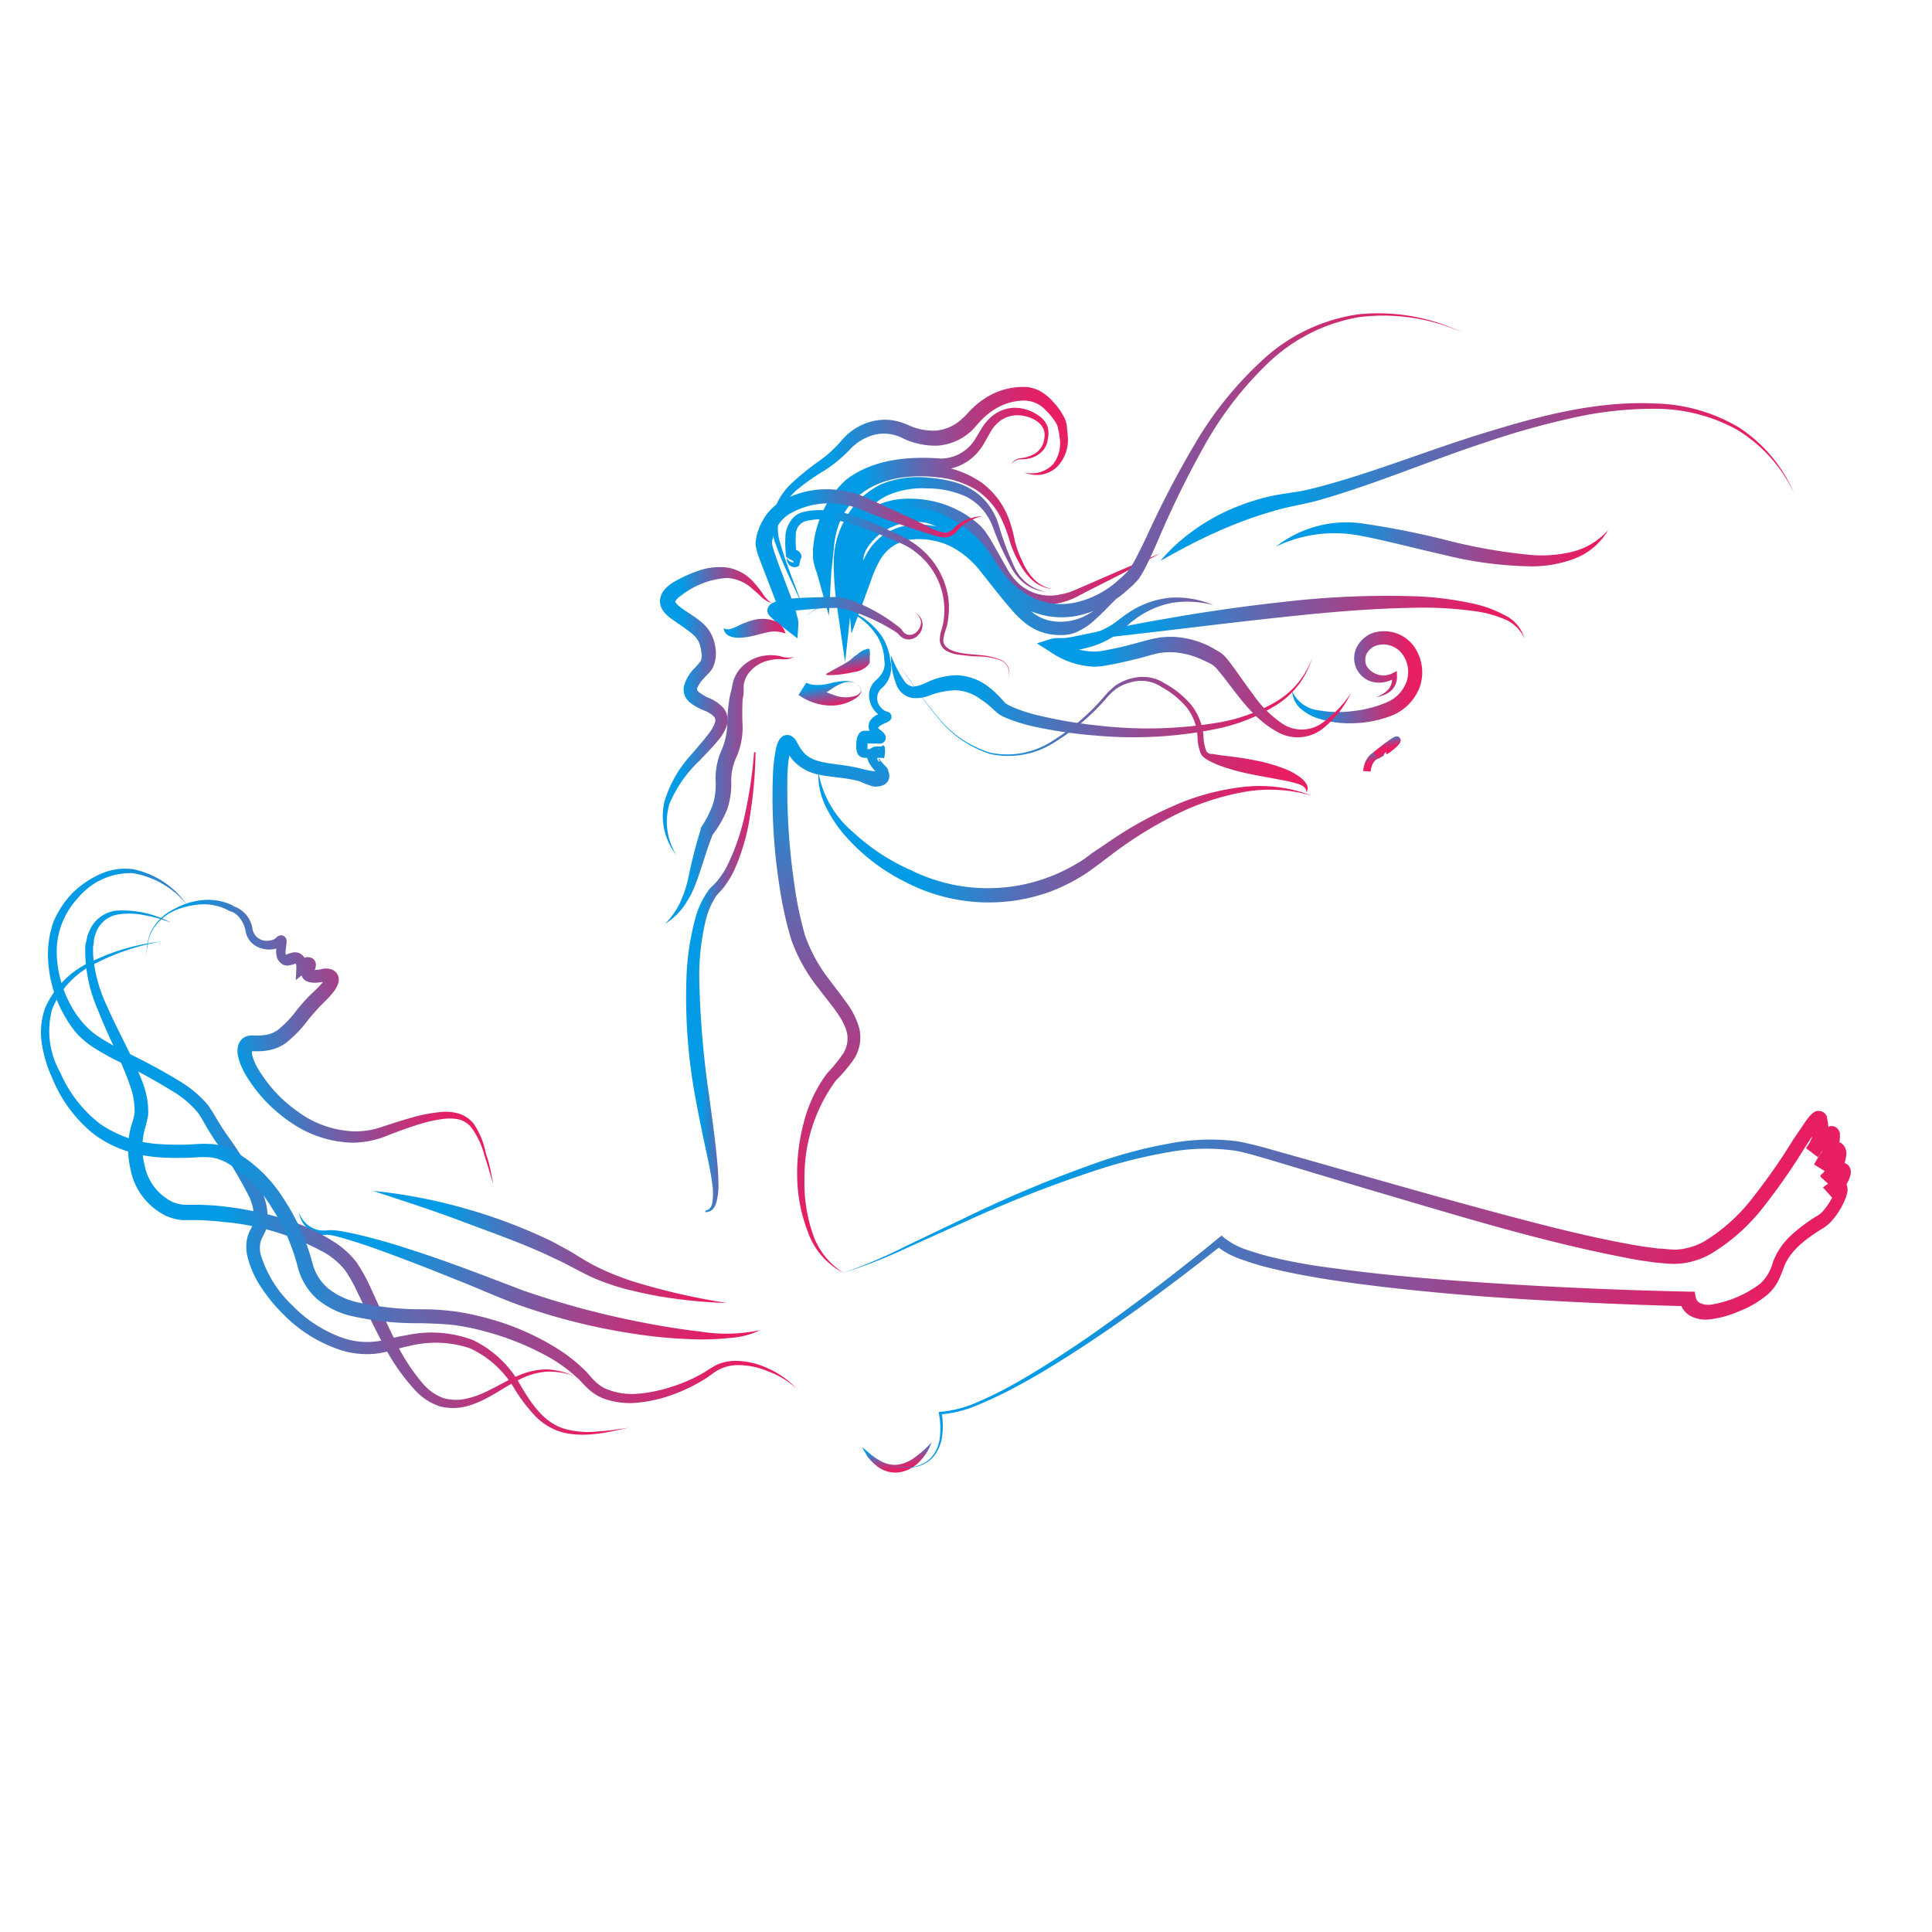 <svg xmlns="http://www.w3.org/2000/svg" xmlns:xlink="http://www.w3.org/1999/xlink" viewBox="0 0 192.88 192.88"><defs><style>.cls-1{fill:url(#linear-gradient);}.cls-2{fill:url(#linear-gradient-2);}.cls-3{fill:url(#linear-gradient-3);}.cls-4{fill:url(#linear-gradient-4);}.cls-5{fill:url(#linear-gradient-5);}.cls-6{fill:url(#linear-gradient-6);}.cls-7{fill:url(#linear-gradient-7);}.cls-8{fill:url(#linear-gradient-8);}.cls-9{fill:url(#linear-gradient-9);}.cls-10{fill:url(#linear-gradient-10);}.cls-11{fill:url(#linear-gradient-11);}.cls-12{fill:url(#linear-gradient-12);}.cls-13{fill:url(#linear-gradient-13);}.cls-14{fill:url(#linear-gradient-14);}.cls-15{fill:url(#linear-gradient-15);}.cls-16{fill:url(#linear-gradient-16);}.cls-17{fill:url(#linear-gradient-17);}.cls-18{fill:url(#linear-gradient-18);}.cls-19{fill:url(#linear-gradient-19);}.cls-20,.cls-21{fill:none;stroke-miterlimit:10;stroke-width:0.75px;}.cls-20{stroke:url(#linear-gradient-20);}.cls-21{stroke:url(#linear-gradient-21);}.cls-22{fill:url(#linear-gradient-22);}.cls-23{fill:url(#linear-gradient-23);}.cls-24{fill:url(#linear-gradient-24);}.cls-25{fill:url(#linear-gradient-25);}.cls-26{fill:url(#linear-gradient-26);}.cls-27{fill:url(#linear-gradient-27);}.cls-28{fill:url(#linear-gradient-28);}.cls-29{fill:url(#linear-gradient-29);}.cls-30{fill:url(#linear-gradient-30);}.cls-31{fill:url(#linear-gradient-31);}</style><linearGradient id="linear-gradient" x1="89.4" y1="143.68" x2="90.06" y2="146.97" gradientUnits="userSpaceOnUse"><stop offset="0.21" stop-color="#039be5"/><stop offset="0.25" stop-color="#1293dc"/><stop offset="0.43" stop-color="#5d6ab2"/><stop offset="0.6" stop-color="#984991"/><stop offset="0.74" stop-color="#c23278"/><stop offset="0.85" stop-color="#dc236a"/><stop offset="0.91" stop-color="#e61e64"/><stop offset="1" stop-color="#e91e63"/></linearGradient><linearGradient id="linear-gradient-2" x1="77.93" y1="60.78" x2="91.06" y2="126.34" xlink:href="#linear-gradient"/><linearGradient id="linear-gradient-3" x1="88.21" y1="69.48" x2="131.76" y2="69.48" xlink:href="#linear-gradient"/><linearGradient id="linear-gradient-4" x1="128.23" y1="67.6" x2="142.04" y2="67.6" xlink:href="#linear-gradient"/><linearGradient id="linear-gradient-5" x1="80.95" y1="83.59" x2="131.12" y2="83.59" xlink:href="#linear-gradient"/><linearGradient id="linear-gradient-6" x1="76.59" y1="49.51" x2="106.95" y2="49.51" xlink:href="#linear-gradient"/><linearGradient id="linear-gradient-7" x1="81.18" y1="51.08" x2="105.24" y2="51.08" xlink:href="#linear-gradient"/><linearGradient id="linear-gradient-8" x1="83.16" y1="56.88" x2="116.13" y2="56.88" xlink:href="#linear-gradient"/><linearGradient id="linear-gradient-9" x1="84.62" y1="47.32" x2="146.25" y2="47.32" xlink:href="#linear-gradient"/><linearGradient id="linear-gradient-10" x1="103.96" y1="61.78" x2="152.88" y2="61.78" xlink:href="#linear-gradient"/><linearGradient id="linear-gradient-11" x1="103.29" y1="66.61" x2="135.52" y2="66.61" xlink:href="#linear-gradient"/><linearGradient id="linear-gradient-12" x1="89.29" y1="72.73" x2="131.21" y2="72.73" xlink:href="#linear-gradient"/><linearGradient id="linear-gradient-13" x1="75.44" y1="56.33" x2="98.17" y2="56.33" xlink:href="#linear-gradient"/><linearGradient id="linear-gradient-14" x1="71.61" y1="62.71" x2="78.99" y2="62.71" xlink:href="#linear-gradient"/><linearGradient id="linear-gradient-15" x1="65.64" y1="71" x2="77.17" y2="71" xlink:href="#linear-gradient"/><linearGradient id="linear-gradient-16" x1="65.92" y1="78.82" x2="79.57" y2="78.82" xlink:href="#linear-gradient"/><linearGradient id="linear-gradient-17" x1="78.21" y1="59.37" x2="101.51" y2="59.37" xlink:href="#linear-gradient"/><linearGradient id="linear-gradient-18" x1="126.96" y1="54.35" x2="161.17" y2="54.35" xlink:href="#linear-gradient"/><linearGradient id="linear-gradient-19" x1="115.35" y1="48.12" x2="179.77" y2="48.12" xlink:href="#linear-gradient"/><linearGradient id="linear-gradient-20" x1="61.42" y1="170.46" x2="63.43" y2="170.46" gradientTransform="matrix(0.2, 0.98, 0.98, -0.2, -42.12, 48.16)" xlink:href="#linear-gradient"/><linearGradient id="linear-gradient-21" x1="60.44" y1="171.91" x2="62.23" y2="171.91" gradientTransform="matrix(0.2, 0.98, 0.98, -0.2, -42.12, 48.16)" xlink:href="#linear-gradient"/><linearGradient id="linear-gradient-22" x1="82.56" y1="67.65" x2="83.22" y2="70.92" xlink:href="#linear-gradient"/><linearGradient id="linear-gradient-23" x1="84.37" y1="64.63" x2="84.96" y2="67.59" xlink:href="#linear-gradient"/><linearGradient id="linear-gradient-24" x1="18.04" y1="108.8" x2="45.16" y2="100.97" xlink:href="#linear-gradient"/><linearGradient id="linear-gradient-25" x1="84.03" y1="128.72" x2="184.87" y2="128.72" xlink:href="#linear-gradient"/><linearGradient id="linear-gradient-26" x1="39.75" y1="128.86" x2="69.96" y2="120.13" xlink:href="#linear-gradient"/><linearGradient id="linear-gradient-27" x1="28.88" y1="122" x2="75.83" y2="134.91" xlink:href="#linear-gradient"/><linearGradient id="linear-gradient-28" x1="11.7" y1="121.99" x2="53.42" y2="109.94" xlink:href="#linear-gradient"/><linearGradient id="linear-gradient-29" x1="13.95" y1="120.04" x2="49.73" y2="109.71" xlink:href="#linear-gradient"/><linearGradient id="linear-gradient-30" x1="10.29" y1="126.94" x2="71.69" y2="109.21" xlink:href="#linear-gradient"/><linearGradient id="linear-gradient-31" x1="68.4" y1="98.05" x2="76.1" y2="98.05" xlink:href="#linear-gradient"/></defs><title>Artboard 12 copy</title><g id="realistic2"><path class="cls-1" d="M93,144a5,5,0,0,1-1.19,1.9A3.45,3.45,0,0,1,89.69,147a3,3,0,0,1-2.25-.72,6.12,6.12,0,0,1-.8-.81c-.19-.33-.4-.64-.57-1,.3.23.56.48.84.71s.56.43.86.59a2.89,2.89,0,0,0,1.84.46,3.71,3.71,0,0,0,1.78-.78A10.71,10.71,0,0,0,93,144Z"/><path class="cls-2" d="M80.43,61.55a3.44,3.44,0,0,1,2.58-1,5.84,5.84,0,0,1,2.72.86,7.12,7.12,0,0,1,2.16,1.9,5.35,5.35,0,0,1,1,2.77l0-.12a2.72,2.72,0,0,1-.93,2.8,1.35,1.35,0,0,0,0,1.89,1.18,1.18,0,0,0,.38.31,1.47,1.47,0,0,0,.27.09,1.21,1.21,0,0,1,.19.1.48.48,0,0,1,.19.31.53.53,0,0,1,0,.25l-.08.14a.74.74,0,0,1-.3.23c-.24.12-.42.19-.6.29a1.15,1.15,0,0,0-.33.26s0,.1,0,.08,0-.06,0,0a5.84,5.84,0,0,1,.53.44,1.32,1.32,0,0,1,.16.25.61.61,0,0,1,0,.51.51.51,0,0,1-.24.25.56.56,0,0,1-.17.07,1.74,1.74,0,0,1-.49,0l-.67,0a1.12,1.12,0,0,0-.26,0h-.09a.24.24,0,0,0,.1,0,.12.12,0,0,0,.06-.06c0-.06,0,.19,0,.35a2.79,2.79,0,0,0,0,.44.2.2,0,0,0-.09-.11c-.07-.06-.23-.07-.13-.06h.29l.63,0,.32,0,.14,0s.08,0,0,0c-.18-.42-.39,1.74.14,1.12h0c-.2,0-.4.11-.21,0a.38.38,0,0,0,.08-.21l.07.14a3,3,0,0,0,.35.44l.22.23s.06.06.15.18a1,1,0,0,1,.11.2v0s0,0,0,0l0,.11a1.09,1.09,0,0,1,.08.71,1,1,0,0,1-.56.67,2.17,2.17,0,0,1-1,.14A9.06,9.06,0,0,1,85.81,78a11.28,11.28,0,0,0-1.26-.26c-.86-.14-1.76-.19-2.71-.39a4.65,4.65,0,0,1-2.7-1.48c-.17-.21-.33-.42-.47-.63l-.33-.59c0-.05-.1-.07.1,0a.53.53,0,0,0,.46,0,.35.35,0,0,0,.1-.08,1.48,1.48,0,0,0-.13.41,15.84,15.84,0,0,0-.26,2.56,65.5,65.5,0,0,0,.68,10.64,36.29,36.29,0,0,0,1.07,5.18,15.69,15.69,0,0,0,2.49,4.52c.53.71,1.09,1.42,1.63,2.18a7.77,7.77,0,0,1,1.31,2.62,4,4,0,0,1-.54,3.06,15.43,15.43,0,0,1-1.8,2.13,16.18,16.18,0,0,0-3.13,9.82,15.23,15.23,0,0,0,.74,5.23,7.39,7.39,0,0,0,3.16,4.16,7.25,7.25,0,0,1-3.53-4,15.88,15.88,0,0,1-1.1-5.37,19.47,19.47,0,0,1,.61-5.47,14.07,14.07,0,0,1,2.36-5.07,15.64,15.64,0,0,0,1.62-2,2.8,2.8,0,0,0,.36-2.13c-.39-1.48-1.7-2.85-2.77-4.3A16.93,16.93,0,0,1,79,93.83a37.62,37.62,0,0,1-1.19-5.4,57.74,57.74,0,0,1-.65-10.92,16.58,16.58,0,0,1,.32-2.82,2.65,2.65,0,0,1,.33-.85,1.19,1.19,0,0,1,.32-.33.88.88,0,0,1,.79-.07,1.27,1.27,0,0,1,.56.51l.33.59a4,4,0,0,0,.33.47c.91,1.19,2.75,1.16,4.59,1.47.45.07.93.18,1.37.29a7.3,7.3,0,0,0,1.21.23,1.49,1.49,0,0,0,.36,0s-.13.09-.13.19,0,.09,0,0-.15-.17-.3-.36a5.91,5.91,0,0,1-.46-.64,1.84,1.84,0,0,1-.19-.48.94.94,0,0,1,.19-.85,1.08,1.08,0,0,1,.64-.33,3.66,3.66,0,0,1,.42,0H88c.56-.63.35,1.55.15,1.13l-.19,0-.19,0-.36,0c-.23,0-.47,0-.71,0h-.39a.89.89,0,0,1-.45-.14.86.86,0,0,1-.29-.38,2.18,2.18,0,0,1-.08-.9,1.75,1.75,0,0,1,.27-1,.66.66,0,0,1,.19-.18.63.63,0,0,1,.25-.1l.25,0a2.57,2.57,0,0,1,.4,0l.69.07c.09,0,.22,0,.18,0l-.1,0a.46.46,0,0,0-.18.54l0,0c-.05-.08-.24-.17-.5-.44a1,1,0,0,1-.23-.64,1.15,1.15,0,0,1,.17-.56,1.73,1.73,0,0,1,.71-.58,6.21,6.21,0,0,1,.63-.28s.08-.07,0,0a.29.29,0,0,0-.06.11.49.49,0,0,0,0,.21.37.37,0,0,0,.14.23s0,0,0,0a1.67,1.67,0,0,1-.37-.14,2.07,2.07,0,0,1-.64-.56,2.42,2.42,0,0,1-.53-1.52,2,2,0,0,1,.68-1.48,2.79,2.79,0,0,0,.73-.93,1.77,1.77,0,0,0,.11-1.08l0-.07v0a4.72,4.72,0,0,0-.8-2.46,6.69,6.69,0,0,0-1.93-1.89,5.76,5.76,0,0,0-2.54-1A3.36,3.36,0,0,0,80.43,61.55Z"/><path class="cls-3" d="M88.94,65.38A12.34,12.34,0,0,0,90.29,68a1.23,1.23,0,0,0,.88.55,3.77,3.77,0,0,0,1.19-.34,7.35,7.35,0,0,1,3.18-.8,5.54,5.54,0,0,1,3.19,1.19,9.74,9.74,0,0,1,1.2,1.11c.16.17.4.46.46.5a3.69,3.69,0,0,0,.54.31,15.78,15.78,0,0,0,2.77.91,44.7,44.7,0,0,0,5.91,1,42.55,42.55,0,0,0,12-.29,17.06,17.06,0,0,0,5.63-2A8.36,8.36,0,0,0,131,65.68a8.31,8.31,0,0,1-3.65,4.75,17.9,17.9,0,0,1-5.68,2.29,41.28,41.28,0,0,1-12.2.72,45.19,45.19,0,0,1-6.08-.87,16.48,16.48,0,0,1-3-.92,3.65,3.65,0,0,1-.78-.44c-.33-.28-.43-.37-.63-.56a8.25,8.25,0,0,0-1.11-.86,4.5,4.5,0,0,0-2.41-.88,7.84,7.84,0,0,0-2.7.54,3.64,3.64,0,0,1-1.77.22,2.09,2.09,0,0,1-1.46-1.21A8.07,8.07,0,0,1,88.94,65.38Z"/><path class="cls-4" d="M129,69a3.31,3.31,0,0,0,2.69,1.92,11.09,11.09,0,0,0,3.45.06,11.62,11.62,0,0,0,3.3-.86,3.54,3.54,0,0,0,2-2.12,3,3,0,0,0-.48-2.75,2.36,2.36,0,0,0-2.51-.82,1.75,1.75,0,0,0-1,.81,1.44,1.44,0,0,0,0,1.28,2,2,0,0,0,2.64.66l.37-.19,0,.39a1.92,1.92,0,0,1-.59,1.59,2.86,2.86,0,0,1-1.47.62,2.9,2.9,0,0,0,1.26-.83,1.53,1.53,0,0,0,.26-1.31l.41.2a3.06,3.06,0,0,1-1.95.49,2.44,2.44,0,0,1-2-3.37A2.93,2.93,0,0,1,137,63.21,3.7,3.7,0,0,1,141,64.32a4.47,4.47,0,0,1,.79,4.12,4.93,4.93,0,0,1-2.85,3,11.11,11.11,0,0,1-3.77.76,10.09,10.09,0,0,1-3.77-.54,4.88,4.88,0,0,1-1.65-1A2.54,2.54,0,0,1,129,69Z"/><path class="cls-5" d="M81.7,77.06a10.1,10.1,0,0,0,3.45,6A20.8,20.8,0,0,0,91,86.9a17.27,17.27,0,0,0,16.56-.72c.51-.28,1-.65,1.45-1l1.49-1a37.89,37.89,0,0,1,6.33-3.58,23.68,23.68,0,0,1,7-2,14.43,14.43,0,0,1,7.14.84,14.82,14.82,0,0,0-7.06-.32,25.22,25.22,0,0,0-6.69,2.29,40.75,40.75,0,0,0-6,3.72l-1.41,1.07c-.5.36-1,.76-1.51,1.08A18.91,18.91,0,0,1,104.9,89a18,18,0,0,1-14.5-.94,19.5,19.5,0,0,1-5.86-4.44,13,13,0,0,1-2.05-3A7.07,7.07,0,0,1,81.7,77.06Z"/><path class="cls-6" d="M80.07,60.35c-.9-2-1.89-3.92-2.62-6A5.21,5.21,0,0,1,77.27,51a6.46,6.46,0,0,1,1.87-2.85,25.14,25.14,0,0,1,2.57-2.08A12.31,12.31,0,0,0,84,44a5.8,5.8,0,0,1,3-1.92,5.28,5.28,0,0,1,1.86-.15,5.93,5.93,0,0,1,1.75.48,6.1,6.1,0,0,0,2.83.58A4.35,4.35,0,0,0,96,41.85a6.38,6.38,0,0,0,.53-.51c.18-.2.39-.42.6-.62a8,8,0,0,1,1.42-1.09,7,7,0,0,1,3.44-1h.44a2.83,2.83,0,0,1,.52.08,3.44,3.44,0,0,1,.91.35,5.2,5.2,0,0,1,1.39,1.18,6.41,6.41,0,0,1,1,1.44,2.86,2.86,0,0,1,.27.93c0,.27.06.55.07.84a3.86,3.86,0,0,1-1.13,3.23,3,3,0,0,1-3.19.48,2.94,2.94,0,0,0,2.86-.81,3.45,3.45,0,0,0,.63-2.83c0-.25-.09-.51-.14-.77a1.68,1.68,0,0,0-.25-.61,5.86,5.86,0,0,0-.94-1.15A2.93,2.93,0,0,0,102,40a5.56,5.56,0,0,0-2.74.89,6.67,6.67,0,0,0-1.15.91c-.18.18-.34.36-.53.56A7.49,7.49,0,0,1,97,43a5.58,5.58,0,0,1-3.36,1.49,7.53,7.53,0,0,1-3.5-.73,4.06,4.06,0,0,0-2.74-.38,5.05,5.05,0,0,0-2.47,1.41,13.44,13.44,0,0,1-2.6,2.17,22.38,22.38,0,0,0-2.63,1.83,6,6,0,0,0-1.8,2.45,4.72,4.72,0,0,0,0,3C78.47,56.3,79.34,58.3,80.07,60.35Z"/><path class="cls-7" d="M100.91,46.43a1.17,1.17,0,0,1,.94-.68,3.62,3.62,0,0,0,1.12-.29,2,2,0,0,0,1.28-1.66c.34-1.61-1.53-2.4-2.86-2.34a2.9,2.9,0,0,0-1.86.83,3.68,3.68,0,0,0-.65.85l-.57,1a5.42,5.42,0,0,1-1.7,1.91,5.16,5.16,0,0,1-2.5.85c-.44,0-.87,0-1.23,0l-1.16,0a15.19,15.19,0,0,0-2.25.26,10.37,10.37,0,0,0-2.14.64,7.11,7.11,0,0,0-1.86,1.06,8.42,8.42,0,0,0-2.32,3.63A5.77,5.77,0,0,0,83,56.71l-1.45.2.14-2.23a10.57,10.57,0,0,1,.44-2.31,8,8,0,0,1,2.63-3.95,9.41,9.41,0,0,1,4.3-1.9,13.6,13.6,0,0,1,4.59,0A9.94,9.94,0,0,1,98,48.18a8,8,0,0,1,2.74,3.68,13.58,13.58,0,0,1,.58,2.16,10.09,10.09,0,0,0,.74,2,5.86,5.86,0,0,0,1.16,1.8,3.6,3.6,0,0,0,1.89,1,3.74,3.74,0,0,1-2-.85,6.34,6.34,0,0,1-1.36-1.78,10.57,10.57,0,0,1-.91-2.06,14,14,0,0,0-.72-2,7.31,7.31,0,0,0-2.61-3.19,9,9,0,0,0-3.94-1.29c-2.78-.32-5.78.08-7.84,1.84a6.92,6.92,0,0,0-2.13,3.31,8.9,8.9,0,0,0-.36,2L83,57l-.25,4.46-1.2-4.27a6.06,6.06,0,0,1-.36-1.28,6.6,6.6,0,0,1,0-1.33,10,10,0,0,1,.55-2.5,9.84,9.84,0,0,1,2.79-4.24C87.4,45.72,91,45.56,94,45.78a4.07,4.07,0,0,0,3.46-2.12l.61-1a4.85,4.85,0,0,1,.84-1,3.66,3.66,0,0,1,2.42-.95,4.19,4.19,0,0,1,2.41.82,2.24,2.24,0,0,1,.82,1,2.47,2.47,0,0,1,.05,1.29A2.11,2.11,0,0,1,104.1,45a2.7,2.7,0,0,1-1,.67,3.53,3.53,0,0,1-1.19.19A1.13,1.13,0,0,0,100.91,46.43Z"/><path class="cls-8" d="M104.37,59.08a4.14,4.14,0,0,1-2-.76,5.1,5.1,0,0,1-1.43-1.7,28.11,28.11,0,0,1-1.82-4,5.59,5.59,0,0,0-2.58-3,9.43,9.43,0,0,0-4-.86,8.57,8.57,0,0,0-4,.73,6.73,6.73,0,0,0-2.82,2.7A7.49,7.49,0,0,0,84.63,56a28.47,28.47,0,0,0,.31,4.23l-1.45,0,.28-2.74a25.25,25.25,0,0,1,.45-2.72A6.08,6.08,0,0,1,88,50.26a7.64,7.64,0,0,1,2.92-.47,10.43,10.43,0,0,1,5.5,1.59,11.88,11.88,0,0,1,1.16.85,4.89,4.89,0,0,1,1,1.15c.53.8.92,1.57,1.38,2.36l.67,1.18a5.76,5.76,0,0,0,.74,1,4.63,4.63,0,0,0,4.51,1.42A6.63,6.63,0,0,0,107.1,59l1.24-.54,2.49-1.08q2.49-1.08,5-2.13-2.4,1.29-4.81,2.53L108.6,59l-1.2.63a7,7,0,0,1-1.34.5,5.54,5.54,0,0,1-5.41-1.48,6.59,6.59,0,0,1-.92-1.13L99,56.35c-.48-.75-.94-1.57-1.44-2.26a4.16,4.16,0,0,0-.8-.86,9.26,9.26,0,0,0-1-.73,8.94,8.94,0,0,0-2.32-1,9.09,9.09,0,0,0-2.49-.31,6.51,6.51,0,0,0-2.4.4,4.62,4.62,0,0,0-2.85,3.49c-.17.81-.32,1.73-.44,2.62L85,60.37l-.63,5.75-.83-5.72a30.16,30.16,0,0,1-.3-4.45,8.78,8.78,0,0,1,1.35-4.48A7.87,7.87,0,0,1,88,48.33a9.77,9.77,0,0,1,4.54-.66,15.18,15.18,0,0,1,2.23.33,7.46,7.46,0,0,1,2.16.82,6.19,6.19,0,0,1,2.77,3.59,29,29,0,0,0,1.51,4.05A4.36,4.36,0,0,0,104.37,59.08Z"/><path class="cls-9" d="M146,33.19a19.38,19.38,0,0,0-10.31-1.53,17.4,17.4,0,0,0-9.19,4.68,35.22,35.22,0,0,0-6.34,8.3,95.24,95.24,0,0,0-4.62,9.47c-.36.81-.72,1.62-1.13,2.43a10.46,10.46,0,0,1-.71,1.23,7.13,7.13,0,0,1-1,1,10.81,10.81,0,0,1-4.9,2.65,8,8,0,0,1-5.59-.74,11.32,11.32,0,0,1-4-3.91,10.1,10.1,0,0,0-3.44-3.55,8.29,8.29,0,0,0-2.21-1,5.34,5.34,0,0,0-2.32,0,5.71,5.71,0,0,0-3.73,2.6,2.42,2.42,0,0,0-.32,1c0,.39,0,.85,0,1.27,0,.86,0,1.71.1,2.57h0l-1.44-.19.78-2.1a12,12,0,0,1,.94-2.16,5.69,5.69,0,0,1,1.72-1.87,6,6,0,0,1,2.37-.9,8.66,8.66,0,0,1,4.76.76A10.19,10.19,0,0,1,99,56.32c1,1.18,1.83,2.37,2.78,3.48a9.67,9.67,0,0,0,1.46,1.47A4.28,4.28,0,0,0,105,62a5.43,5.43,0,0,0,3.83-.8c1.25-.74,2.42-1.75,3.75-2.43-1.18.92-2.1,2.08-3.26,3.1a6.65,6.65,0,0,1-2,1.3,3.93,3.93,0,0,1-1.24.23,6.62,6.62,0,0,1-1.25-.08,5.48,5.48,0,0,1-2.33-1,10.49,10.49,0,0,1-1.71-1.68c-1-1.15-1.9-2.35-2.82-3.49a8.92,8.92,0,0,0-3.14-2.64,7.3,7.3,0,0,0-4-.63,4.11,4.11,0,0,0-3,2.08A11.67,11.67,0,0,0,86.94,58l-.77,2.1L85,63.25l-.28-3.39h0a24.64,24.64,0,0,1-.09-2.72c0-.46,0-.88.05-1.38a4,4,0,0,1,.51-1.54,7.13,7.13,0,0,1,4.7-3.29,6.63,6.63,0,0,1,2.94,0,7,7,0,0,1,1.38.48A11.11,11.11,0,0,1,99.32,56a13.43,13.43,0,0,0,1.53,2,8.42,8.42,0,0,0,1.93,1.5,6.62,6.62,0,0,0,4.67.63,9.47,9.47,0,0,0,4.32-2.32,7.71,7.71,0,0,0,.86-.83,8.43,8.43,0,0,0,.64-1c.41-.76.79-1.55,1.17-2.34a97.28,97.28,0,0,1,4.92-9.44,36.12,36.12,0,0,1,6.71-8.28,17.77,17.77,0,0,1,9.53-4.54A19.53,19.53,0,0,1,146,33.19Z"/><path class="cls-10" d="M104.22,64a6.65,6.65,0,0,0,1.53-.17l1.51-.29,3-.62c2-.39,4-.79,6.08-1.14q6.09-1.08,12.26-1.74A88.54,88.54,0,0,1,141,59.52a32.55,32.55,0,0,1,6.2.77,11.79,11.79,0,0,1,3,1.12,3.67,3.67,0,0,1,2,2.35,3.73,3.73,0,0,0-2.14-2A11.2,11.2,0,0,0,147.1,61a37.32,37.32,0,0,0-6.08-.32c-4.08.07-8.16.42-12.24.85s-8.16.92-12.24,1.41l-6.14.71-3.08.28A14,14,0,0,1,104.22,64Z"/><path class="cls-11" d="M121.13,60.41a10,10,0,0,0-4.21-.21,9.1,9.1,0,0,0-3.73,1.72c-.56.4-1,.9-1.66,1.38a8.73,8.73,0,0,1-2,1.06,11.46,11.46,0,0,1-2.2.56c-.37,0-.75.09-1.12.11a4.79,4.79,0,0,0-.89.08l.14-1.2a7.37,7.37,0,0,0,3.8,1.14,5.55,5.55,0,0,0,1-.11l1.06-.21c.71-.15,1.41-.33,2.11-.52s1.39-.4,2.22-.54a7.85,7.85,0,0,1,2.42,0,9.3,9.3,0,0,1,2.29.67c.36.16.7.34,1,.53a5.25,5.25,0,0,1,.56.34,3.67,3.67,0,0,1,.49.46c1,1.23,1.76,2.45,2.65,3.6a11.14,11.14,0,0,0,3,3,3.51,3.51,0,0,0,3.81,0,11.42,11.42,0,0,0,3-3.07,10.26,10.26,0,0,1-2.76,3.5,4.07,4.07,0,0,1-4.53.4c-2.83-1.51-4.38-4.37-6.19-6.43a2.15,2.15,0,0,0-.72-.5c-.31-.15-.62-.31-.94-.43a7.62,7.62,0,0,0-1.94-.55,6.57,6.57,0,0,0-2,0c-.62.1-1.34.35-2.07.53s-1.45.35-2.18.51l-1.11.21a8,8,0,0,1-1.22.12A8.35,8.35,0,0,1,104.74,65l-1.23-.77,1.37-.43a2.81,2.81,0,0,1,.71-.1h.53c.34,0,.68,0,1-.07a10.16,10.16,0,0,0,2-.39,7.67,7.67,0,0,0,1.82-.83c.54-.34,1.11-.85,1.74-1.25a9,9,0,0,1,4.16-1.49A9.41,9.41,0,0,1,121.13,60.41Z"/><path class="cls-12" d="M130.42,79.12c0-.61-.55-.77-1-.91a14.25,14.25,0,0,0-1.53-.35c-1-.2-2.13-.38-3.2-.61a20.24,20.24,0,0,1-3.22-.93c-.27-.12-.53-.24-.8-.39s-.61-.34-.78-.67a4.78,4.78,0,0,1-.34-1.75,5.14,5.14,0,0,0-1.09-2.9,8.74,8.74,0,0,0-2.46-2,3.68,3.68,0,0,0-3-.52,4.76,4.76,0,0,0-1.47.61,5.87,5.87,0,0,0-1.17,1.12,22.38,22.38,0,0,1-5.07,4.28,8.53,8.53,0,0,1-6.41,1.18,10.85,10.85,0,0,1-5.36-3.77c-.72-.84-1.37-1.74-2-2.64l-1-1.36c-.34-.41-.63-.95-1.17-1.12.54.17.84.7,1.19,1.11l1,1.35a32,32,0,0,0,2,2.62,10.78,10.78,0,0,0,5.34,3.68,8.3,8.3,0,0,0,6.27-1.23,22.36,22.36,0,0,0,5-4.28,8,8,0,0,1,1.2-1.19,5,5,0,0,1,1.55-.71,4.46,4.46,0,0,1,1.71-.13,3.85,3.85,0,0,1,1.62.59,9.32,9.32,0,0,1,2.65,2.12,5.82,5.82,0,0,1,1.27,3.18,4.33,4.33,0,0,0,.28,1.48.58.58,0,0,0,.52.29c.25,0,.51.08.78.11,1.07.14,2.17.25,3.25.47a17.44,17.44,0,0,1,3.25.89,6.89,6.89,0,0,1,1.55.84,2.53,2.53,0,0,1,.65.69A.8.8,0,0,1,130.42,79.12Z"/><path class="cls-13" d="M91.27,61.14a1.35,1.35,0,0,1,.82,1,1.5,1.5,0,0,1-.42,1.26,1.28,1.28,0,0,1-1.34.38,1.44,1.44,0,0,1-.6-.43,1.43,1.43,0,0,0-.11-.12l-.08-.06L89.29,63a19.82,19.82,0,0,0-4.49-2.07,6.16,6.16,0,0,0-1.15-.23,5.19,5.19,0,0,0-.56,0l-.63,0c-.84.06-1.68.12-2.5.21-.42,0-.82.1-1.22.16a3.87,3.87,0,0,0-1,.25.33.33,0,0,0,.13-.28c0-.21-.06-.18,0-.16a3.89,3.89,0,0,0,.37.31c.32.23.69.47,1,.74l-1.11.47a1.12,1.12,0,0,0,0-.31c0-.14-.08-.3-.13-.46-.1-.32-.22-.65-.34-1-.23-.66-.49-1.32-.75-2l-.77-2-.38-1a6.6,6.6,0,0,1-.32-1.18,2.3,2.3,0,0,1,.07-.76c0-.19.08-.39.14-.58A5.29,5.29,0,0,1,76.13,52a5,5,0,0,1,1.65-1.82,8.92,8.92,0,0,1,4.41-1.33,9.83,9.83,0,0,1,4.46.91l3.86,1.78,1.93.91a5.73,5.73,0,0,0,1.88.74,1.28,1.28,0,0,0,.82-.35,3.62,3.62,0,0,1,.83-.7,4.76,4.76,0,0,1,2.08-.61,5.21,5.21,0,0,0-1.89.88,6.54,6.54,0,0,0-.73.75,1.68,1.68,0,0,1-1.09.5,3.29,3.29,0,0,1-1.13-.23l-1-.3-2-.66c-1.35-.46-2.7-.94-4-1.49a8.44,8.44,0,0,0-3.85-.72,7.79,7.79,0,0,0-3.66,1.12,3.62,3.62,0,0,0-1.17,1.32,4.19,4.19,0,0,0-.34.85c0,.14-.07.3-.11.45a2,2,0,0,0,0,.3,7.55,7.55,0,0,0,.24.87l.35,1,.75,2c.25.66.51,1.33.75,2q.18.51.33,1c0,.19.1.37.14.57a2.25,2.25,0,0,1,.06.75l-.09,1.24-1-.77-1-.76a3.81,3.81,0,0,1-.57-.53A1.06,1.06,0,0,1,76.6,61a.93.93,0,0,1,.48-.78,4.17,4.17,0,0,1,1.47-.41c.45-.05.88-.09,1.31-.11.86-.05,1.71-.07,2.56-.09h.63a5.94,5.94,0,0,1,.72,0,6.81,6.81,0,0,1,1.31.35,17.56,17.56,0,0,1,4.52,2.53,2.39,2.39,0,0,1,.26.21,2.09,2.09,0,0,1,.15.15l.09.13a1,1,0,0,0,.39.34.93.93,0,0,0,1-.22,1.32,1.32,0,0,0,.46-1A1.26,1.26,0,0,0,91.27,61.14Z"/><path class="cls-14" d="M72.25,62.72a.91.91,0,0,0,.73.05,4.89,4.89,0,0,0,.65-.26,7.72,7.72,0,0,1,1.54-.6,3.54,3.54,0,0,1,1.89,0,1.82,1.82,0,0,1,1.36,1.34,3,3,0,0,0-1.5-.18c-.43.07-.88.19-1.38.32a7.37,7.37,0,0,1-1.66.28,2.37,2.37,0,0,1-1-.15A.93.93,0,0,1,72.25,62.72Z"/><path class="cls-15" d="M67.54,85.39a6.34,6.34,0,0,1-1.22-5.31,12.08,12.08,0,0,1,2.79-4.85c.59-.71,1.2-1.39,1.71-2.08a3.5,3.5,0,0,0,.55-1,.58.58,0,0,0-.13-.65,2.78,2.78,0,0,0-.91-.55A6,6,0,0,1,69,70.23a1.94,1.94,0,0,1-.65-.81,1.67,1.67,0,0,1,0-1.14,4.17,4.17,0,0,1,.85-1.43,8,8,0,0,0,.77-.88A1.82,1.82,0,0,0,70,65a3.06,3.06,0,0,0-.28-1A2.55,2.55,0,0,0,69,63.2c-.63-.53-1.42-1-2.22-1.61a2.94,2.94,0,0,1-.6-.65,1.59,1.59,0,0,1-.27-1.17,1.88,1.88,0,0,1,.52-1,3.85,3.85,0,0,1,.63-.54A13.64,13.64,0,0,1,69.67,57a6.4,6.4,0,0,1,3-.33,4.5,4.5,0,0,1,2.56,1.44,12.58,12.58,0,0,1,.87,1.09,3,3,0,0,0,.93,1,2.62,2.62,0,0,1-1.16-.75c-.34-.31-.68-.61-1-.87a4.08,4.08,0,0,0-2.29-.88,8.27,8.27,0,0,0-4.62,1.79,1.49,1.49,0,0,0-.55.57s.07.21.39.46c.61.5,1.45.94,2.22,1.58A4,4,0,0,1,71,63.3a4.28,4.28,0,0,1,.45,1.59,3.29,3.29,0,0,1-.27,1.73,2.72,2.72,0,0,1-.55.72c-.16.15-.3.31-.44.47a2.87,2.87,0,0,0-.58.88.25.25,0,0,0,0,.19.51.51,0,0,0,.2.24,4.6,4.6,0,0,0,1,.58,3.81,3.81,0,0,1,1.36.93,1.77,1.77,0,0,1,.44.92,2.08,2.08,0,0,1-.09,1,4.65,4.65,0,0,1-.81,1.35c-.61.75-1.26,1.38-1.88,2.05a12.48,12.48,0,0,0-3,4.32A6.29,6.29,0,0,0,67.54,85.39Z"/><path class="cls-16" d="M79.31,65.58a2.44,2.44,0,0,1-1.38.22,4.41,4.41,0,0,0-1.31.17,3.44,3.44,0,0,0-2,1.41,2.64,2.64,0,0,0-.38,1.08l0,.31,0,.41c0,.22-.08.43-.1.64a26.47,26.47,0,0,0,0,2.7,7.4,7.4,0,0,1-.59,3A5.71,5.71,0,0,0,73,77.88a7.91,7.91,0,0,1-.43,3A11.09,11.09,0,0,1,71.1,83.4l.08-.15c-.63,1.54-1.05,3.19-1.67,4.83a10.32,10.32,0,0,1-1.21,2.36,6.81,6.81,0,0,1-1.91,1.8,7.7,7.7,0,0,0,1.47-2.06,12,12,0,0,0,.82-2.36,49.41,49.41,0,0,1,1.27-5l0-.06,0-.09a11.05,11.05,0,0,0,1.19-2.28,6.69,6.69,0,0,0,.3-2.49,7,7,0,0,1,.59-3,6.91,6.91,0,0,0,.57-2.43,17.82,17.82,0,0,1,.24-2.83,5.65,5.65,0,0,1,.17-.71l.06-.28.07-.37a3.43,3.43,0,0,1,.68-1.44,4,4,0,0,1,2.63-1.4,4.33,4.33,0,0,1,1.44.07A2.48,2.48,0,0,0,79.31,65.58Z"/><path class="cls-17" d="M100.64,67.79a1.93,1.93,0,0,0,0-1.09,1.23,1.23,0,0,0-.72-.76,6.21,6.21,0,0,0-2.15-.4,21,21,0,0,1-2.22-.2,3.3,3.3,0,0,1-1.1-.39,1.33,1.33,0,0,1-.63-1,3.51,3.51,0,0,1,.2-1.15,6.41,6.41,0,0,0,.21-1.06,7.23,7.23,0,0,0-2-5.89,7.6,7.6,0,0,0-1.68-1.31c-.61-.33-1.32-.59-2-.88a35.26,35.26,0,0,0-4.11-1.52,9.25,9.25,0,0,0-2.11-.28,5.78,5.78,0,0,0-2,.2,1.4,1.4,0,0,0-.88,1.35,9.43,9.43,0,0,0,.11,2.1l-.68-.4a.48.48,0,0,1,.27-.22.63.63,0,0,1,.25,0,.7.7,0,0,1,.45.27,1,1,0,0,1,.16.3.9.9,0,0,1,0,.12c0,.11,0,.11,0,.12l0,0c-.06,0-.14.26-.23.78a.77.77,0,0,1-1.12-.26,1,1,0,0,1-.1-.31.83.83,0,0,1,0-.23s0,0,0,0a.76.76,0,0,0,.12.23.66.66,0,0,0,.39.22l.16,0c.06,0,0-.08-.06-.12l-.68-.4a10.57,10.57,0,0,1-.06-2.33A3,3,0,0,1,78.94,52a2.07,2.07,0,0,1,1.1-.84,6.48,6.48,0,0,1,2.37-.2,9.25,9.25,0,0,1,2.27.35A32.53,32.53,0,0,1,88.87,53c.67.31,1.36.58,2,1a8.61,8.61,0,0,1,1.78,1.46,8,8,0,0,1,2,4.08,7.58,7.58,0,0,1,0,2.28c-.05.76-.47,1.48-.47,2.13s.74,1,1.43,1.17,1.45.2,2.19.28a6.66,6.66,0,0,1,2.18.51,1.35,1.35,0,0,1,.72.83A2.1,2.1,0,0,1,100.64,67.79Z"/><path class="cls-18" d="M160.56,52.9a6.57,6.57,0,0,1-3.34,2.86,12,12,0,0,1-4.42.78,38,38,0,0,1-8.74-1.17c-2.84-.63-5.64-1.4-8.43-1.92a13.43,13.43,0,0,0-8.26,1.13,11.48,11.48,0,0,1,8.43-2.35,83.08,83.08,0,0,1,8.59,1.69,54,54,0,0,0,8.43,1.48,12.93,12.93,0,0,0,4.17-.32A7,7,0,0,0,160.56,52.9Z"/><path class="cls-19" d="M115.84,56a17.72,17.72,0,0,1,3.26-3,19.43,19.43,0,0,1,3.87-2.2,21.64,21.64,0,0,1,4.25-1.34c.72-.14,1.49-.25,2.18-.35s1.39-.28,2.08-.45C137,47.22,142.42,45,148,43.28s11.28-3.27,17.17-3a17.16,17.16,0,0,1,8.38,2.36,14.73,14.73,0,0,1,5.56,6.59,14.85,14.85,0,0,0-5.71-6.34,16.94,16.94,0,0,0-8.25-2.08,36.87,36.87,0,0,0-8.55,1,81.08,81.08,0,0,0-8.32,2.36c-5.5,1.81-10.82,4.1-16.47,5.73-1.42.41-2.92.62-4.25,1a41.11,41.11,0,0,0-4,1.33c-1.31.51-2.61,1.09-3.89,1.72S117.11,55.29,115.84,56Z"/><path class="cls-20" d="M136.46,77s.09-1.37,1.07-1.64c0,0,.51-.36.75-.23"/><path class="cls-21" d="M138.38,74.91c.05,0,1.06-.76,1.08-1s-2.13,1.49-2.13,1.49"/><path class="cls-22" d="M85.53,68.31a1.58,1.58,0,0,0-1.34-.14A4.42,4.42,0,0,0,83,68.8a4.78,4.78,0,0,1-1.38.67,3.2,3.2,0,0,1-.83.13,2,2,0,0,1-1-.21l.77-1.22c.46.24,1,.5,1.48.72a10.4,10.4,0,0,0,1.55.61,3.09,3.09,0,0,0,1.68,0,.93.93,0,0,0,.67-.47C86,68.76,85.76,68.48,85.53,68.31Zm0,0a.86.86,0,0,1,.45.75,1.24,1.24,0,0,1-.63.7,4.45,4.45,0,0,1-1.85.65,5.28,5.28,0,0,1-2-.18,5.82,5.82,0,0,1-1.78-.85l.77-1.22a1.33,1.33,0,0,0,.36.14,3.13,3.13,0,0,0,.57.08,4.85,4.85,0,0,0,1.29-.12A7.87,7.87,0,0,1,84.17,68,2.06,2.06,0,0,1,85.53,68.31Z"/><path class="cls-23" d="M82.45,67.29l1.18-.65a11.73,11.73,0,0,0,1.1-.64c.34-.21.62-.58.81-.62l0,0s.08-.08.12-.11.18-.15.3-.22a1.79,1.79,0,0,1,.79-.29l.08.13a3.07,3.07,0,0,1,0,.74,1.75,1.75,0,0,1,0,.33.77.77,0,0,1,0,.17c0,.09-.1.18-.16.27a2.28,2.28,0,0,1-1.42.69,13.21,13.21,0,0,1-1.35.24,10,10,0,0,1-1.32.07Z"/><path class="cls-24" d="M49.24,118.23c-.29-1-.59-2-.91-3A8,8,0,0,0,47,112.49a2.5,2.5,0,0,0-1.17-.73,4.61,4.61,0,0,0-1.44-.07,14.38,14.38,0,0,0-3,.7c-1,.32-2,.69-2.94,1.07a9.32,9.32,0,0,1-3.28.62,11.29,11.29,0,0,1-6.25-2.1,14.88,14.88,0,0,1-4.48-4.82,6.62,6.62,0,0,1-.66-1.65,2.44,2.44,0,0,1,0-1.15,1.41,1.41,0,0,1,.48-.71,1.38,1.38,0,0,1,.76-.27,1.14,1.14,0,0,1,.32,0h.18l.34,0a4.76,4.76,0,0,0,.66-.06,2.76,2.76,0,0,0,1.17-.46,10.77,10.77,0,0,0,2-2.1c.34-.41.69-.82,1.08-1.22s.79-.74,1.11-1.09a3.76,3.76,0,0,0,.43-.51c.14-.15.14-.38.16-.16a.39.39,0,0,0,.15.19s0,0-.06,0h-.1c.14,0,.12,0,.13,0h0a8.24,8.24,0,0,1-.83.12A2.42,2.42,0,0,1,30.7,98a1.07,1.07,0,0,1-.41-.28,1,1,0,0,1-.22-.55,1.32,1.32,0,0,1,.16-.71,1.72,1.72,0,0,0,.11-.25s-.06,0,.06.27a.53.53,0,0,0,.44.28H31a2,2,0,0,0-.47.28l-1,.81.06-1.29a.85.85,0,0,0-.07-.36s0,0,0,0,0,0,0,0a4.54,4.54,0,0,1-.78.2,1,1,0,0,1-.71-.25,1.32,1.32,0,0,1-.36-.51,2,2,0,0,1-.07-1c0-.26.09-.54.11-.69h0s0,0,0,.1a.43.43,0,0,0,.29.24c.32.05.3,0,.32,0h0l-.16.13a1,1,0,0,1-.22.14,2.35,2.35,0,0,1-.87.23,2.69,2.69,0,0,1-1.65-.42,2.14,2.14,0,0,1-.91-1.46A3,3,0,0,0,24,91.74,2,2,0,0,0,23.1,91L23,91l0,0a5.23,5.23,0,0,0-2.67-.72,7.76,7.76,0,0,0-2.83.6,4.91,4.91,0,0,0-2.21,1.87,4,4,0,0,0-.52,1.37c0,.24-.09.48-.12.73a1.24,1.24,0,0,1-.2.7,1.32,1.32,0,0,0,.19-.7,6.26,6.26,0,0,1,.1-.74,4.05,4.05,0,0,1,.49-1.39,5.06,5.06,0,0,1,2.22-2,7.11,7.11,0,0,1,2.87-.87,5.56,5.56,0,0,1,3,.59l-.1,0a2.83,2.83,0,0,1,2,2.37,1.43,1.43,0,0,0,1.68,1.09,1.4,1.4,0,0,0,.5-.15.22.22,0,0,0,.07-.06.5.5,0,0,0,.12-.1l.13-.1a.57.57,0,0,1,.49-.09.58.58,0,0,1,.35.31.67.67,0,0,1,.05.19,1.28,1.28,0,0,1,0,.18l-.08.73a1,1,0,0,0,0,.46.15.15,0,0,0,.05.06l-.05,0s.25-.12.59-.21a1.19,1.19,0,0,1,.67,0,1.16,1.16,0,0,1,.58.45,2.07,2.07,0,0,1,.29,1l-1-.47a2.72,2.72,0,0,1,.88-.53.76.76,0,0,1,.31,0,.71.71,0,0,1,.59.37.88.88,0,0,1,.06.66,3,3,0,0,1-.19.48c0,.06,0,.13,0,0a.37.37,0,0,0-.16-.26,1.66,1.66,0,0,0,.47,0c.23,0,.45-.07.73-.12h.12a.72.72,0,0,1,.18,0h.09a1.43,1.43,0,0,1,.32.07,1.06,1.06,0,0,1,.71.69,1.22,1.22,0,0,1-.05.83,3.06,3.06,0,0,1-.24.48,5.92,5.92,0,0,1-.56.7c-.39.44-.79.79-1.11,1.14s-.67.75-1,1.15a12,12,0,0,1-2.33,2.41,4.2,4.2,0,0,1-1.73.69,4.76,4.76,0,0,1-.91.09l-.45,0h-.21s-.06,0-.07,0,0,0,0,0,.06-.07.06-.06a1,1,0,0,0,0,.41,5.05,5.05,0,0,0,.51,1.26,13.87,13.87,0,0,0,4,4.38,10.1,10.1,0,0,0,5.47,2,8,8,0,0,0,2.9-.41c1-.33,2-.66,3-.94a15.81,15.81,0,0,1,3.18-.59,4.7,4.7,0,0,1,1.69.21,3.1,3.1,0,0,1,1.39,1,8.2,8.2,0,0,1,1.21,3C48.88,116.16,49.05,117.19,49.24,118.23Z"/><path class="cls-25" d="M88.71,146.31l1.15.15a7.37,7.37,0,0,0,1.15,0,3.12,3.12,0,0,0,2-1,3.67,3.67,0,0,0,.83-2.08,7.52,7.52,0,0,0-.11-2.27l0-.16h.17a11.81,11.81,0,0,0,3.91-1.07,39.54,39.54,0,0,0,3.68-1.85c2.39-1.36,4.69-2.87,7-4.44,4.51-3.15,8.91-6.49,13.17-10l.3-.24.29.26a7.69,7.69,0,0,0,2.46,1.24,26.32,26.32,0,0,0,2.8.78c1.9.44,3.84.76,5.79,1,3.89.54,7.81.9,11.74,1.2q11.78.87,23.61,1.12h.53l.13.62a.85.85,0,0,0,.14.3.87.87,0,0,0,.32.24,2,2,0,0,0,1.08.13,11,11,0,0,0,4.9-2.1A4.48,4.48,0,0,0,177,126a7,7,0,0,1,1.79-2.65,16.78,16.78,0,0,1,2.43-1.85l.32-.19.21-.16a3.38,3.38,0,0,0,.41-.43,6.58,6.58,0,0,0,.71-1.09,4.16,4.16,0,0,0,.26-.58,2.38,2.38,0,0,0,.08-.26c0-.05,0-.19.05.09a.52.52,0,0,0,.51.31l-.13.06a3.46,3.46,0,0,0-.47.34l-.95-1.11a7.39,7.39,0,0,0,.78-.8,2.08,2.08,0,0,0,.42-.69s0,0,0,.06a.61.61,0,0,0,.05.12.47.47,0,0,0,.2.23c.39.21.46,0,.4.1a2.41,2.41,0,0,0-.36.23,10.05,10.05,0,0,0-.85.76l-1.11-1a10.73,10.73,0,0,0,.78-1.2,3,3,0,0,0,.41-1.06s0,0,0,.09l.1.08a.4.4,0,0,0,.23.08.41.41,0,0,0,.24,0,3,3,0,0,0-.28.31,8.89,8.89,0,0,0-.75,1.19l-1.27-.77a5.56,5.56,0,0,0,1.05-2.59c0-.07,0-.06,0-.07s0,0,0,0a.3.3,0,0,0,.08.16s.14.15.26.17a1,1,0,0,0,.23,0l.08,0a3.27,3.27,0,0,0-.44.4,12.61,12.61,0,0,0-1,1.2l-1.16-.89A3.13,3.13,0,0,0,181,112s0,0,0,0a.54.54,0,0,0,0,.08.53.53,0,0,0,.15.15.55.55,0,0,0,.28.11.78.78,0,0,0,.23,0l.09,0,0,0a1.48,1.48,0,0,0-.19.21c-.16.19-.32.42-.48.65l-.94,1.44a62,62,0,0,1-4,5.75,19.2,19.2,0,0,1-5.34,4.79,7.66,7.66,0,0,1-3.63,1c-.64,0-1.2-.08-1.81-.12l-1.75-.25c-9.22-1.67-18.06-4.45-27-7.07l-6.66-2-3.33-1c-1.11-.31-2.22-.67-3.31-.86a20.82,20.82,0,0,0-6.77.17,50.25,50.25,0,0,0-6.69,1.65,123.56,123.56,0,0,0-12.91,5l-6.34,2.86a51.38,51.38,0,0,1-6.47,2.54,52.08,52.08,0,0,0,6.38-2.73l6.27-3A125.76,125.76,0,0,1,109.73,116a45.75,45.75,0,0,1,6.76-1.79,21.63,21.63,0,0,1,7.05-.27,35.08,35.08,0,0,1,3.43.84l3.35.94,6.68,1.9c4.46,1.27,8.91,2.52,13.38,3.71s9,2.34,13.48,3.09l1.69.23c.55,0,1.13.1,1.65.11a6.43,6.43,0,0,0,3-.86,17.78,17.78,0,0,0,4.9-4.48,59.51,59.51,0,0,0,3.92-5.64l1-1.47c.17-.25.33-.49.54-.75a3.1,3.1,0,0,1,.41-.43l.2-.13a.7.7,0,0,1,.2-.08,1,1,0,0,1,.33,0,.86.86,0,0,1,.38.15,1,1,0,0,1,.22.24.71.71,0,0,1,.09.17l0,.12a4.11,4.11,0,0,1,0,2.09,5,5,0,0,1-.9,1.84l-1.15-.88a13.88,13.88,0,0,1,1.08-1.35,3.64,3.64,0,0,1,.78-.68,1.19,1.19,0,0,1,.46-.17.82.82,0,0,1,.42,0,.84.84,0,0,1,.42.29,1.19,1.19,0,0,1,.18.33,1.07,1.07,0,0,1,0,.21,1.42,1.42,0,0,1,0,.34,5.08,5.08,0,0,1-.45,1.84,9.25,9.25,0,0,1-.86,1.57l-1.26-.77a10.17,10.17,0,0,1,.89-1.42,2.4,2.4,0,0,1,.83-.75,1.09,1.09,0,0,1,.6-.11,1.46,1.46,0,0,1,.41.16,1.22,1.22,0,0,1,.23.22,1.31,1.31,0,0,1,.26.82,3.9,3.9,0,0,1-.6,1.82,12.64,12.64,0,0,1-.91,1.38l-1.11-1a8.61,8.61,0,0,1,1-.88,3.36,3.36,0,0,1,.68-.42l.13,0,.2,0h.29a.84.84,0,0,1,.38.14.86.86,0,0,1,.37.62,1.18,1.18,0,0,1,0,.37,3,3,0,0,1-.76,1.45,8.7,8.7,0,0,1-1,1l-1-1.1a4.23,4.23,0,0,1,.72-.51,1.87,1.87,0,0,1,.54-.22,1.15,1.15,0,0,1,.52,0,.92.92,0,0,1,.61.53,1.35,1.35,0,0,1,0,.8,3.35,3.35,0,0,1-.13.44,5.16,5.16,0,0,1-.34.75,7.32,7.32,0,0,1-.89,1.35,3.83,3.83,0,0,1-.6.61,3.18,3.18,0,0,1-.37.27l-.31.19c-1.58,1-3.1,2.17-3.68,3.8a10.18,10.18,0,0,1-.61,1.43,4.51,4.51,0,0,1-1.07,1.3,9.93,9.93,0,0,1-2.7,1.58,10.29,10.29,0,0,1-3,.84,3.37,3.37,0,0,1-1.78-.27,2.11,2.11,0,0,1-1.22-1.67l.66.62c-4-.09-7.9-.25-11.85-.45s-7.9-.45-11.83-.8-7.88-.78-11.8-1.37c-2-.31-3.91-.66-5.85-1.13a26.56,26.56,0,0,1-2.89-.85,8.4,8.4,0,0,1-2.76-1.47l.59,0c-4.34,3.44-8.77,6.75-13.39,9.8-2.31,1.52-4.66,3-7.1,4.3a39.06,39.06,0,0,1-3.75,1.79,11.76,11.76,0,0,1-4,1L94,141a7.47,7.47,0,0,1,.06,2.36,4,4,0,0,1-.93,2.14,3.24,3.24,0,0,1-2.1,1,9,9,0,0,1-1.16,0Z"/><path class="cls-26" d="M37.23,118.89a52.25,52.25,0,0,1,9.2,1.76,51.75,51.75,0,0,1,8.8,3.35c.69.39,1.4.73,2.07,1.15s1.35.83,2,1.18a26.5,26.5,0,0,0,4.23,1.7,64.91,64.91,0,0,0,9.05,2.05,45.65,45.65,0,0,1-4.67-.36,38.58,38.58,0,0,1-4.62-.83,22.59,22.59,0,0,1-4.51-1.52l-2.09-1.08c-.67-.37-1.38-.66-2.06-1C51.83,124,48.94,123,46,121.89S40.2,119.87,37.23,118.89Z"/><path class="cls-27" d="M75.9,132.79a8.11,8.11,0,0,1-3,.78,26.3,26.3,0,0,1-3.07.15,48.25,48.25,0,0,1-6.12-.5,62.17,62.17,0,0,1-11.92-2.94c-1.95-.71-3.78-1.54-5.66-2.29s-3.75-1.51-5.64-2.22-3.79-1.43-5.71-2c-.47-.15-1-.29-1.44-.4a4.49,4.49,0,0,0-.71-.1,4.36,4.36,0,0,1-.79,0A2.79,2.79,0,0,1,29.83,121a2.71,2.71,0,0,0,2.1,1.83,3.89,3.89,0,0,0,.73,0,4.21,4.21,0,0,1,.8,0c.52.06,1,.15,1.53.26,2,.43,4,1,5.9,1.63,3.87,1.22,7.7,2.74,11.44,4.15A87,87,0,0,0,64,132c2,.39,4,.72,5.95.94A16.08,16.08,0,0,0,75.9,132.79Z"/><path class="cls-28" d="M18.66,90.32a8.82,8.82,0,0,0-5.43-3.15,6.8,6.8,0,0,0-5.48,2.52,7.83,7.83,0,0,0-2.08,5.66,11.41,11.41,0,0,0,1.9,5.84,9.18,9.18,0,0,0,.95,1.19,7.65,7.65,0,0,0,1.15,1,26.31,26.31,0,0,0,2.75,1.59,60.51,60.51,0,0,1,5.78,3.13,11.2,11.2,0,0,1,2.61,2.28l.5.77.4.68c.27.45.56.9.86,1.35a43.8,43.8,0,0,1,3.49,5.62,5.86,5.86,0,0,1,.58,3.61l-.13.49-.22.45a3.45,3.45,0,0,0-.27.6,2.74,2.74,0,0,0,0,1.27,11.65,11.65,0,0,0,3.18,5.12,13,13,0,0,0,5.17,3.28,7.51,7.51,0,0,0,3,.32c.94-.07,2-.46,3.14-.62a11.7,11.7,0,0,1,6.69.46A10.66,10.66,0,0,1,52,138.36c1.08,1.82,2.34,3.71,4.42,4.3a8.79,8.79,0,0,0,3.16.26,29.37,29.37,0,0,0,3.23-.4c-2.1.48-4.29,1-6.5.52a6.1,6.1,0,0,1-2.89-1.68,17,17,0,0,1-2-2.61,10,10,0,0,0-4.52-4.15,10.78,10.78,0,0,0-6.12-.2c-1,.18-2,.59-3.22.74a8.64,8.64,0,0,1-3.47-.33,14.21,14.21,0,0,1-5.76-3.55,16.52,16.52,0,0,1-2.17-2.61,9.93,9.93,0,0,1-1.45-3.18,4.13,4.13,0,0,1,0-2c.27-.85.55-1,.58-1.47a4.46,4.46,0,0,0-.5-2.69,42.16,42.16,0,0,0-3.33-5.45c-.3-.46-.59-.93-.88-1.41l-.41-.73-.38-.59a9.51,9.51,0,0,0-2.26-2,61.69,61.69,0,0,0-5.62-3.12A22.85,22.85,0,0,1,9,104.35a8.92,8.92,0,0,1-1.32-1.16,9.63,9.63,0,0,1-1-1.38,12.49,12.49,0,0,1-1.89-6.45A9.75,9.75,0,0,1,5.35,92a9.48,9.48,0,0,1,1.87-2.83A9.31,9.31,0,0,1,10,87.27a5.94,5.94,0,0,1,3.3-.49A8.65,8.65,0,0,1,18.66,90.32Z"/><path class="cls-29" d="M17.12,92.14a13,13,0,0,0-2.66-.76,7.24,7.24,0,0,0-2.7-.08,2.81,2.81,0,0,0-2,1.42,2.36,2.36,0,0,0-.24.59,1.88,1.88,0,0,0-.15.63c0,.21-.06.43-.08.64l0,.67a14.37,14.37,0,0,0,1.39,5.19c.73,1.68,1.6,3.31,2.41,5,.41.84.8,1.71,1.14,2.61a8.24,8.24,0,0,1,.57,2.95,2.87,2.87,0,0,1-.11.81l-.09.41-.09.3a7.36,7.36,0,0,0-.25,1.24,7.18,7.18,0,0,0,.17,2.53A5.16,5.16,0,0,0,17.23,120a4,4,0,0,0,1.13.28l.61,0h.72a24.67,24.67,0,0,1,2.86.19,34.07,34.07,0,0,1,5.56,1.14A19.64,19.64,0,0,1,33.37,124a8.63,8.63,0,0,1,2.21,2A17.11,17.11,0,0,1,37,128.56c.79,1.7,1.51,3.39,2.32,5a19.09,19.09,0,0,0,2.89,4.56,4.89,4.89,0,0,0,2.06,1.46,4.66,4.66,0,0,0,2.51,0c1.73-.41,3.27-1.54,5-2.26a7.29,7.29,0,0,1,2.76-.61,7.37,7.37,0,0,1,2.71.64,7.18,7.18,0,0,0-2.71-.41,7,7,0,0,0-2.6.74c-1.64.79-3.09,2-5,2.61a5.39,5.39,0,0,1-3,.12,5.79,5.79,0,0,1-2.49-1.61,20.8,20.8,0,0,1-3.24-4.69c-.89-1.65-1.68-3.34-2.48-5a15.18,15.18,0,0,0-1.29-2.31,7.45,7.45,0,0,0-1.9-1.66A25.24,25.24,0,0,0,22.37,122c-.9-.11-1.8-.17-2.69-.19H19l-.79,0a5.33,5.33,0,0,1-1.56-.39A6.54,6.54,0,0,1,13,116.59a8.64,8.64,0,0,1-.14-3,7.6,7.6,0,0,1,.33-1.47l.11-.36.06-.27a1.69,1.69,0,0,0,.08-.56,7.28,7.28,0,0,0-.44-2.49c-.28-.84-.63-1.69-1-2.53-.74-1.68-1.56-3.36-2.24-5.11a14.93,14.93,0,0,1-1.25-5.54l0-.73c0-.24.09-.48.14-.72a2.31,2.31,0,0,1,.21-.71,3.47,3.47,0,0,1,.33-.67,3.31,3.31,0,0,1,2.46-1.52A10.25,10.25,0,0,1,17.12,92.14Z"/><path class="cls-30" d="M16.08,94a22.58,22.58,0,0,0-6.44,2.13,8.64,8.64,0,0,0-4.45,4.67,8.39,8.39,0,0,0,.84,6.3,12.94,12.94,0,0,0,4,5.13,11.67,11.67,0,0,0,6.09,2,26.68,26.68,0,0,0,3.34,0,11,11,0,0,1,1.82,0,6.05,6.05,0,0,1,1,.2c.29.12.6.22.88.36a14.18,14.18,0,0,1,5.17,4.91,21.53,21.53,0,0,1,2.87,6.44,4.94,4.94,0,0,0,1.54,2.47,7.15,7.15,0,0,0,2.76,1.36,28.64,28.64,0,0,0,6.62.74c1.14,0,2.29.08,3.48.24a26,26,0,0,1,3.42.76,25.48,25.48,0,0,1,6.4,2.79,16.1,16.1,0,0,1,2.8,2.14c.43.38.84.95,1.18,1.25a3.59,3.59,0,0,0,1.26.83,6.77,6.77,0,0,0,3.15.41,14.61,14.61,0,0,0,3.24-.68,16.1,16.1,0,0,0,3.07-1.33c.25-.14.47-.3.71-.45a8.32,8.32,0,0,1,.78-.44,4.66,4.66,0,0,1,1.75-.37,7.79,7.79,0,0,1,3.37.78,8.74,8.74,0,0,1,2.8,2,8.65,8.65,0,0,0-2.89-1.75,7.7,7.7,0,0,0-3.26-.6,4.35,4.35,0,0,0-1.56.42,4.86,4.86,0,0,0-.68.43c-.24.17-.47.35-.72.5a16.75,16.75,0,0,1-3.12,1.54,14.28,14.28,0,0,1-3.41.83,7.72,7.72,0,0,1-3.58-.37,4.67,4.67,0,0,1-1.6-1c-.51-.46-.76-.83-1.21-1.2a15.14,15.14,0,0,0-2.67-1.93,27.61,27.61,0,0,0-6.16-2.52,23.07,23.07,0,0,0-3.26-.69c-1.07-.14-2.2-.16-3.34-.2a29.7,29.7,0,0,1-7-.72,8.46,8.46,0,0,1-3.33-1.62,6.36,6.36,0,0,1-2-3.22,20.09,20.09,0,0,0-2.63-6A12.94,12.94,0,0,0,22.5,116c-.23-.11-.47-.19-.7-.29a6.53,6.53,0,0,0-.71-.16,9.43,9.43,0,0,0-1.59,0,31.43,31.43,0,0,1-3.5,0,13.64,13.64,0,0,1-3.5-.68,11.42,11.42,0,0,1-3.18-1.68,13.88,13.88,0,0,1-4.15-5.67,12.42,12.42,0,0,1-1-3.37,7.32,7.32,0,0,1,.35-3.56,9.17,9.17,0,0,1,5-4.77A20.92,20.92,0,0,1,16.08,94Z"/><path class="cls-31" d="M75.43,75.08a42.94,42.94,0,0,1-.5,6,20.83,20.83,0,0,1-1.64,5.82,8.67,8.67,0,0,1-.79,1.35,5.05,5.05,0,0,1-.49.63l-.28.3-.2.23a7.66,7.66,0,0,0-1.09,2.54,23.66,23.66,0,0,0-.63,5.78,93.37,93.37,0,0,0,1,11.76c.26,2,.55,3.93.74,5.93a30,30,0,0,1,.18,3,6.76,6.76,0,0,1-.19,1.54,1.82,1.82,0,0,1-.36.74,1,1,0,0,1-.76.31v-.15c.5-.06.68-.52.72-1a6.27,6.27,0,0,0,0-1.43c-.12-1-.31-1.94-.51-2.9q-.64-2.91-1.19-5.86a54.8,54.8,0,0,1-.91-12,25.94,25.94,0,0,1,.89-6,8.7,8.7,0,0,1,1.37-2.87c.08-.1.22-.23.3-.31l.24-.24a4.51,4.51,0,0,0,.45-.53,8.09,8.09,0,0,0,.77-1.19A22.12,22.12,0,0,0,74.43,81a42.93,42.93,0,0,0,.85-5.88Z"/></g></svg>